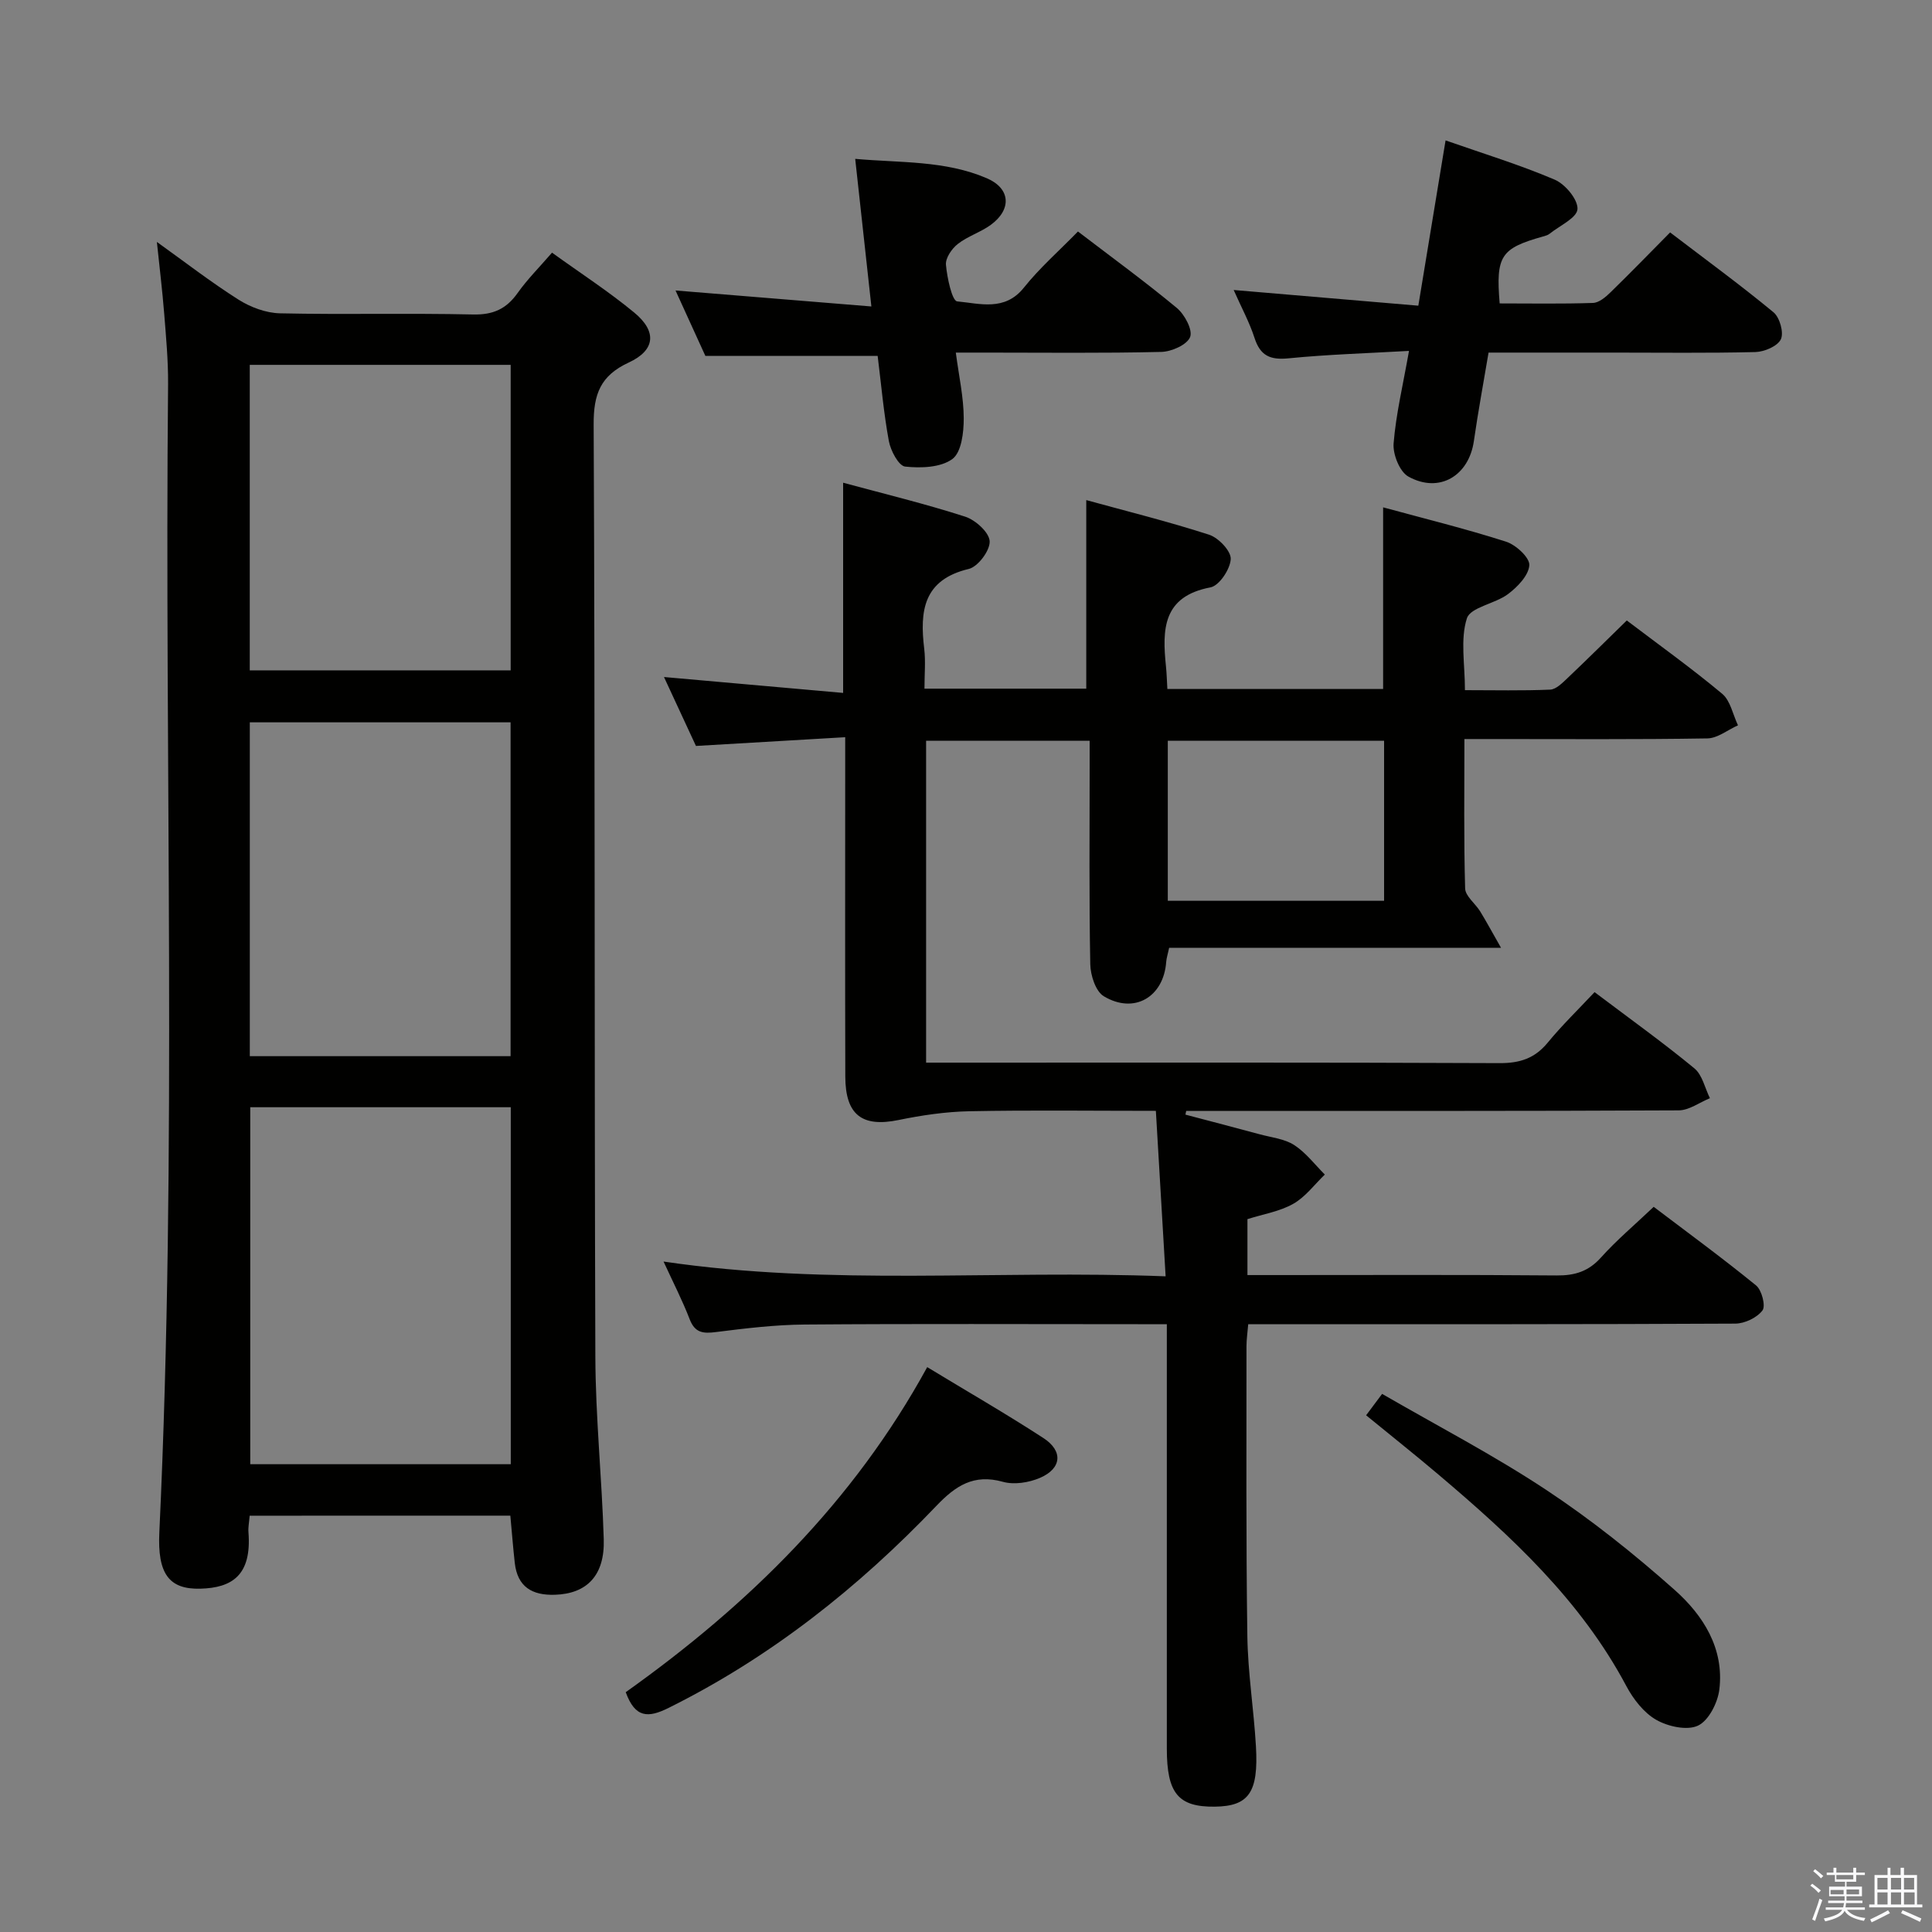 <svg enable-background="new 0 0 400 400" viewBox="0 0 400 400" xmlns="http://www.w3.org/2000/svg"><rect x="0" y="0" width="400" height="400" fill="#808080" stroke="none"/><path d="m374.8 390.4.4-.4c.7.5 1.3 1 1.8 1.4l-.5.5c-.5-.6-1.1-1.1-1.7-1.5zm1 7.3-.6-.3c.5-1.4 1.1-2.8 1.5-4.3.2.1.4.2.6.3-.5 1.3-1 2.8-1.5 4.3zm-.4-10.3.4-.4c.4.3 1 .8 1.7 1.4l-.5.5c-.4-.5-1-1-1.6-1.5zm2.5.3h1.7v-1h.6v1h3.5v-1h.6v1h1.8v.5h-1.8v1.4h-2v1h3.2v2h-3.2v.9h3.3v.5h-3.4c0 .3-.1.6-.1.9h4v.5h-3.7c.7.9 1.9 1.5 3.8 1.7-.1.2-.2.4-.3.6-2.1-.4-3.5-1.1-4-2.1-.4 1-1.8 1.7-4 2.2-.1-.2-.2-.4-.3-.6 2.1-.4 3.4-1 3.8-1.8h-3.4v-.5h3.6c.1-.3.1-.6.2-.9h-3.3v-.5h3.4c0-.3 0-.6 0-.9h-3.2v-2h3.3v-1h-2.1v-1.4h-1.7v-.5zm1.1 3.5v1h2.7c0-.3 0-.4 0-.4 0-.1 0-.2 0-.2 0-.1 0-.2 0-.3h-2.7zm1.2-3v.9h3.5v-.9zm4.7 3h-2.6v.6.4h2.6z" fill="#fafafb"/><path d="m393.6 386.7h.6v1.5h2.7v6.1h1.1v.6h-11v-.6h1.1v-6.1h2.7v-1.5h.6v1.5h2.1v-1.5zm-2.7 8.8.4.6c-1.2.6-2.5 1.3-3.8 1.9-.1-.2-.2-.4-.3-.6 1.2-.6 2.5-1.2 3.7-1.9zm-2.2-6.7v2.4h2.1v-2.4zm0 3v2.5h2.1v-2.5zm2.8-3v2.4h2.1v-2.4zm0 3v2.5h2.1v-2.5zm6 6.1c-1.4-.7-2.7-1.3-3.9-1.8l.3-.6c1.5.6 2.7 1.2 3.9 1.7zm-1.2-9.1h-2.1v2.4h2.1zm-2.1 3v2.5h2.2v-2.5z" fill="#fafafb"/><g fill="#010100"><path d="m330.14 205.41c7.47 5.64 14.25 10.49 20.66 15.78 1.65 1.36 2.18 4.08 3.22 6.18-2.16.88-4.31 2.51-6.47 2.52-32.16.16-64.32.11-96.48.11-1.83 0-3.65 0-5.48 0-.05.26-.1.51-.16.77 5.15 1.36 10.31 2.7 15.45 4.09 2.4.65 5.07.92 7.07 2.21 2.42 1.57 4.26 4.03 6.34 6.11-2.15 2.07-4.02 4.64-6.54 6.06-2.81 1.59-6.21 2.13-9.48 3.17v11.58h5.54c19.5 0 38.99-.09 58.49.08 3.77.03 6.59-.84 9.17-3.72 3.21-3.58 6.92-6.7 10.91-10.49 6.81 5.17 14.16 10.54 21.2 16.28 1.18.96 2.02 4.25 1.32 5.17-1.14 1.51-3.67 2.72-5.63 2.73-30.83.16-61.65.12-92.48.12-2.65 0-5.29 0-8.36 0-.14 1.73-.36 3.16-.36 4.58.01 20-.11 39.99.18 59.99.11 7.62 1.34 15.23 1.78 22.85.55 9.56-1.51 12.38-8.51 12.47-7.57.09-9.94-2.75-9.94-12.02-.01-27.16 0-54.32 0-81.49 0-1.95 0-3.9 0-6.38-2.43 0-4.22 0-6 0-23 0-45.99-.11-68.99.07-6.13.05-12.27.79-18.37 1.56-2.66.34-4.34.17-5.43-2.65-1.48-3.85-3.38-7.54-5.41-11.95 34.64 5.12 68.83 1.69 103.95 3.06-.69-11.76-1.34-22.77-2.02-34.26-13.36 0-25.99-.17-38.61.08-4.91.1-9.86.83-14.68 1.82-7.51 1.54-10.99-1.03-11.01-9-.06-21.33-.02-42.66-.02-63.99 0-1.79 0-3.59 0-6.27-10.52.62-20.56 1.21-30.9 1.81-2.02-4.36-4.16-8.98-6.62-14.27 12.69 1.12 24.75 2.19 37.09 3.29 0-14.96 0-29 0-43.52 8.44 2.29 16.96 4.35 25.27 7.03 2.14.69 4.97 3.25 5.07 5.09.1 1.9-2.41 5.27-4.32 5.73-9.45 2.25-10.17 8.73-9.23 16.54.31 2.6.05 5.27.05 8.25h33.5c0-12.88 0-25.58 0-39.04 8.39 2.31 17.01 4.44 25.44 7.17 1.94.63 4.56 3.38 4.47 5.04-.11 2.1-2.38 5.52-4.2 5.86-9.94 1.88-9.99 8.75-9.21 16.35.15 1.46.19 2.93.29 4.68h44.67c0-12.36 0-24.57 0-37.6 8.63 2.35 17.13 4.44 25.46 7.11 2.03.65 4.9 3.29 4.81 4.86-.13 2.11-2.43 4.5-4.4 5.98-2.68 2.03-7.78 2.71-8.53 5.04-1.39 4.35-.4 9.46-.4 14.86 6.11 0 11.89.14 17.64-.11 1.24-.05 2.54-1.39 3.59-2.38 4.08-3.87 8.08-7.84 12.28-11.94 6.61 5.02 13.38 9.86 19.75 15.18 1.71 1.43 2.21 4.31 3.27 6.53-2.11.94-4.21 2.67-6.33 2.71-14.83.24-29.66.13-44.49.13-1.79 0-3.57 0-5.82 0 0 10.69-.14 20.81.15 30.93.05 1.6 2.09 3.11 3.1 4.73 1.26 2.05 2.4 4.18 4.33 7.56-24.08 0-46.32 0-68.71 0-.29 1.36-.55 2.13-.61 2.91-.52 7.27-6.6 10.9-12.91 7.13-1.7-1.01-2.77-4.35-2.81-6.65-.26-13.49-.13-26.99-.13-40.49 0-1.81 0-3.62 0-5.77-11.46 0-22.51 0-33.86 0v66.65h5.74c37.66 0 75.32-.07 112.98.1 4.19.02 7.27-.97 9.95-4.21 2.95-3.59 6.31-6.85 9.73-10.49zm-43.58-52.04c-15.1 0-29.92 0-44.78 0v33.13h44.78c0-11.2 0-22.08 0-33.13z"/><path d="m51.69 313.81c-.12 1.46-.33 2.45-.25 3.43.7 8.92-3.42 11.51-9.96 11.68-6.5.17-8.9-3.1-8.49-11.66 3.72-79.25 1.04-158.55 1.81-237.82.03-4.81-.42-9.64-.8-14.44-.38-4.79-.96-9.55-1.52-14.91 5.75 4.12 11.16 8.31 16.92 11.96 2.49 1.57 5.68 2.76 8.59 2.82 13.32.29 26.66-.06 39.99.24 4.14.09 6.86-1.16 9.19-4.45 2-2.82 4.48-5.3 7.12-8.35 5.86 4.23 11.7 8.01 17.03 12.41 4.73 3.91 4.37 7.79-1.15 10.34-5.85 2.71-7.29 6.53-7.26 12.8.3 64.32.13 128.64.35 192.96.04 12.62 1.36 25.23 1.74 37.86.23 7.51-3.49 11.29-10.12 11.5-4.71.15-7.74-1.63-8.3-6.58-.35-3.12-.59-6.26-.92-9.8-17.8.01-35.66.01-53.97.01zm.12-84.57v73.91h53.94c0-24.85 0-49.26 0-73.91-17.99 0-35.74 0-53.94 0zm-.09-10.57h53.99c0-23.22 0-46.11 0-69.12-18.13 0-35.98 0-53.99 0zm54.01-79.88c0-21.3 0-42.19 0-63.25-18.12 0-35.96 0-54.02 0v63.25z"/><path d="m293.65 63.29c1.96-11.9 3.74-22.68 5.64-34.22 7.74 2.71 15.33 5.03 22.58 8.12 2.19.93 4.85 4.12 4.73 6.11-.12 1.82-3.7 3.43-5.78 5.1-.37.3-.9.43-1.38.57-8.72 2.45-9.77 4-8.95 13.85 6.41 0 12.87.12 19.32-.1 1.24-.04 2.62-1.21 3.62-2.19 4.05-3.94 7.99-8 12.35-12.41 7.28 5.56 14.51 10.84 21.4 16.53 1.29 1.06 2.18 4.21 1.53 5.59-.67 1.43-3.41 2.6-5.28 2.65-9.83.24-19.66.11-29.48.11-8.32 0-16.64 0-25.76 0-1.02 6.09-2.16 12.18-3.04 18.31-1.03 7.21-7.17 10.91-13.56 7.36-1.8-1-3.24-4.6-3.06-6.86.49-6.08 1.94-12.08 3.19-19.16-8.57.49-16.8.73-24.97 1.54-3.77.37-5.82-.53-7.01-4.21-1.05-3.26-2.72-6.31-4.32-9.94 13.01 1.11 25.35 2.16 38.23 3.25z"/><path d="m181.71 73.69c-12.04 0-23.48 0-35.67 0-1.74-3.82-3.85-8.45-6.18-13.55 13.58 1.11 26.64 2.17 40.55 3.31-1.18-10.79-2.23-20.31-3.35-30.56 9.26.84 18.58.29 27.24 4.01 4.94 2.12 5.2 6.45.84 9.65-2.12 1.55-4.8 2.35-6.85 3.97-1.24.97-2.57 2.92-2.44 4.31.24 2.7 1.27 7.48 2.33 7.57 4.65.43 9.84 2.11 13.79-2.83 3.3-4.13 7.34-7.67 11.21-11.64 7.13 5.45 13.98 10.44 20.48 15.84 1.61 1.34 3.32 4.55 2.74 6.01-.64 1.61-3.84 3.03-5.97 3.08-12.16.29-24.32.14-36.49.14-1.8 0-3.61 0-6.05 0 .64 4.87 1.63 9.25 1.64 13.62.01 2.91-.47 7.04-2.36 8.42-2.42 1.77-6.52 1.91-9.77 1.56-1.34-.15-3-3.28-3.37-5.27-1.08-5.85-1.59-11.81-2.32-17.64z"/><path d="m129.55 350.35c25.34-18.03 47.13-39.35 62.42-67.3 8.27 5.02 16.3 9.64 24.05 14.68 4.13 2.68 3.81 6.3-.69 8.24-2.29.99-5.36 1.48-7.7.82-6.03-1.68-9.79.82-13.76 4.98-16.17 16.93-34.3 31.32-55.4 41.81-4.29 2.15-6.97 2.13-8.92-3.23z"/><path d="m282.84 293.02c1.2-1.6 2.08-2.78 3.31-4.43 11.41 6.6 23.04 12.65 33.92 19.84 9.38 6.2 18.25 13.29 26.66 20.76 5.9 5.24 10.28 12.12 9.24 20.62-.34 2.73-2.2 6.41-4.41 7.46-2.26 1.07-6.23.19-8.66-1.2-2.57-1.47-4.74-4.28-6.18-6.98-9.43-17.75-23.83-31.03-38.86-43.76-4.8-4.07-9.74-7.99-15.02-12.31z"/></g></svg>
